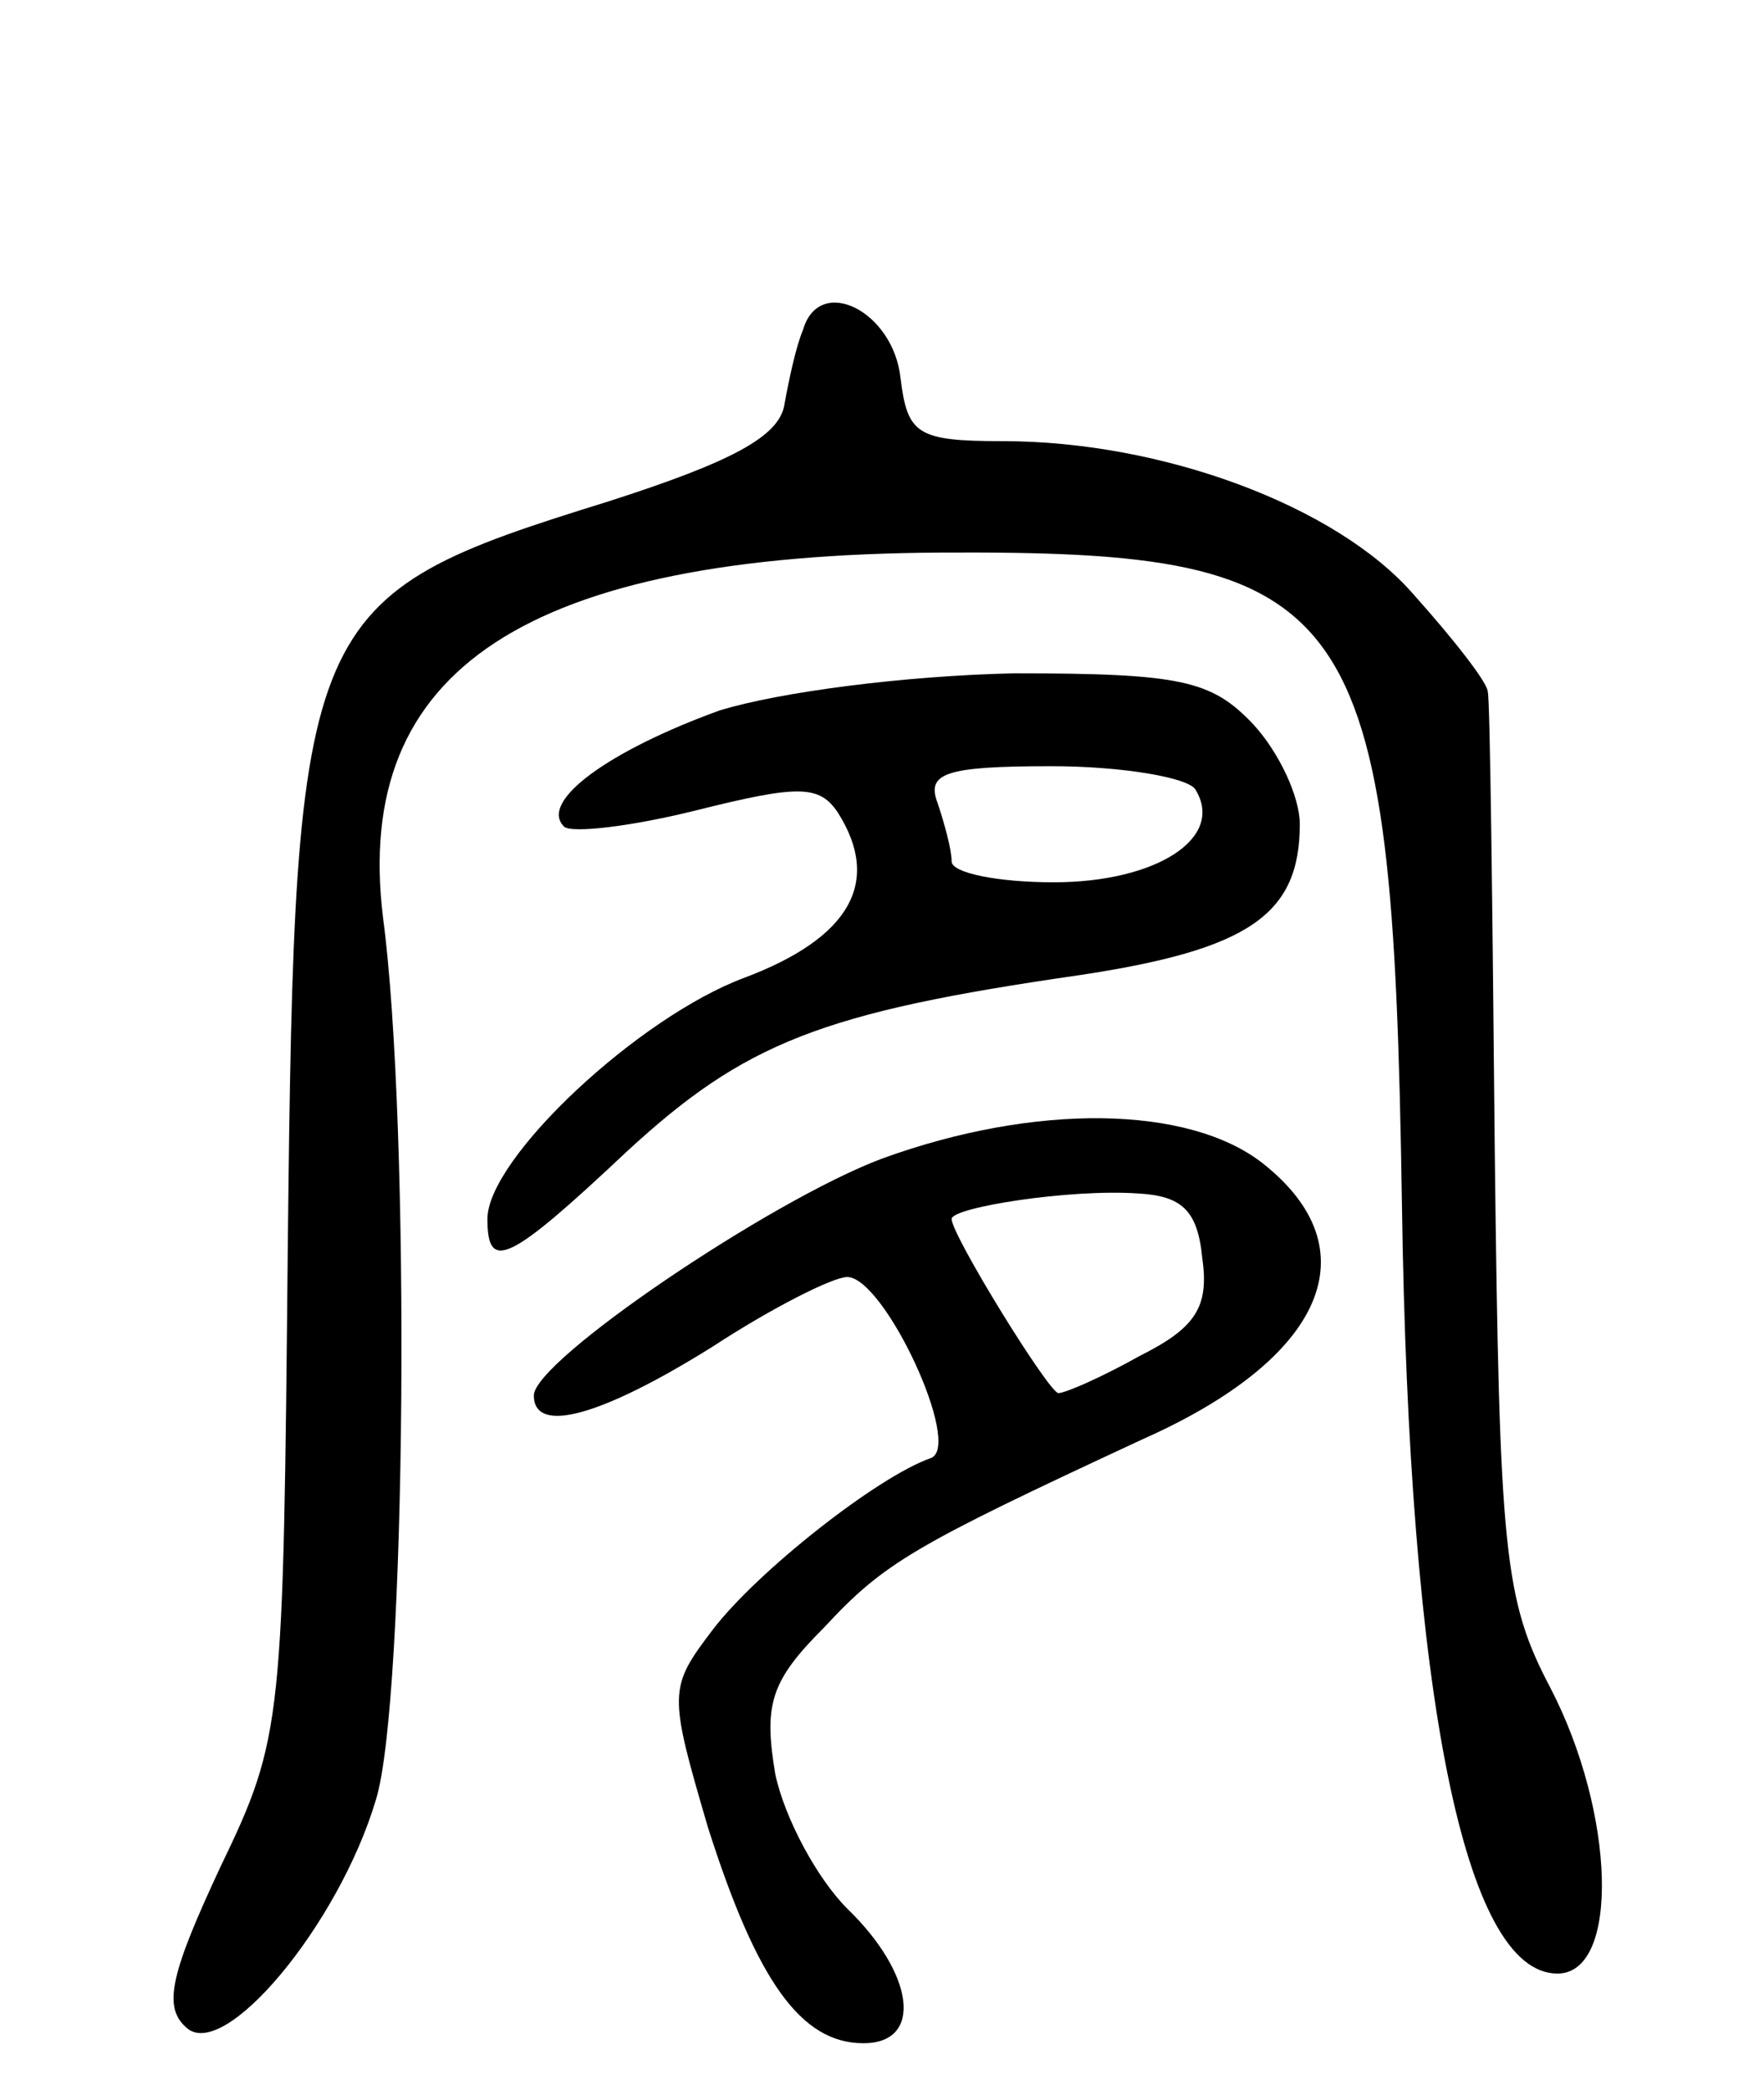 <svg version="1.0" xmlns="http://www.w3.org/2000/svg"
 width="76pt" height="90pt" viewBox="0 0 76 90"
 preserveAspectRatio="xMidYMid meet">
<g transform="translate(0,90) scale(0.1,-0.1)"
fill="#000000" stroke="none">
<path d="M346 758 c-3 -7 -6 -21 -8 -32 -2 -14 -23 -25 -76 -42 -132 -41 -135
-47 -138 -320 -2 -206 -2 -212 -29 -268 -21 -45 -25 -60 -15 -69 16 -16 66 44
82 98 13 42 15 290 3 380 -13 107 62 156 240 157 180 1 195 -19 199 -280 3
-213 27 -332 67 -332 27 0 25 69 -3 123 -20 38 -22 58 -24 232 -1 105 -2 193
-3 197 0 4 -15 23 -32 42 -33 38 -108 66 -177 66 -37 0 -41 3 -44 27 -3 29
-35 45 -42 21z"/>
<path d="M310 594 c-47 -17 -78 -39 -67 -50 3 -3 29 0 57 7 44 11 53 11 61 -1
19 -30 5 -54 -40 -71 -46 -17 -111 -78 -111 -104 0 -23 9 -19 60 29 51 47 84
60 195 76 73 11 95 26 95 65 0 12 -9 31 -20 43 -18 19 -31 22 -103 22 -47 -1
-101 -8 -127 -16z m205 -34 c13 -21 -17 -40 -61 -40 -24 0 -44 4 -44 9 0 5 -3
16 -6 25 -5 13 3 16 49 16 31 0 59 -5 62 -10z"/>
<path d="M380 401 c-48 -18 -150 -87 -150 -102 0 -17 29 -9 77 21 26 17 52 30
58 30 16 0 50 -73 36 -78 -23 -8 -75 -49 -94 -74 -19 -25 -19 -27 -2 -85 21
-66 40 -93 67 -93 26 0 22 30 -7 58 -13 13 -27 39 -31 58 -5 30 -2 40 21 63
26 28 38 35 137 81 79 35 99 82 52 119 -32 25 -98 26 -164 2z m138 -43 c3 -21
-3 -30 -27 -42 -16 -9 -32 -16 -35 -16 -4 0 -46 68 -46 75 0 5 51 13 80 11 19
-1 26 -7 28 -28z"/>
</g>
</svg>
